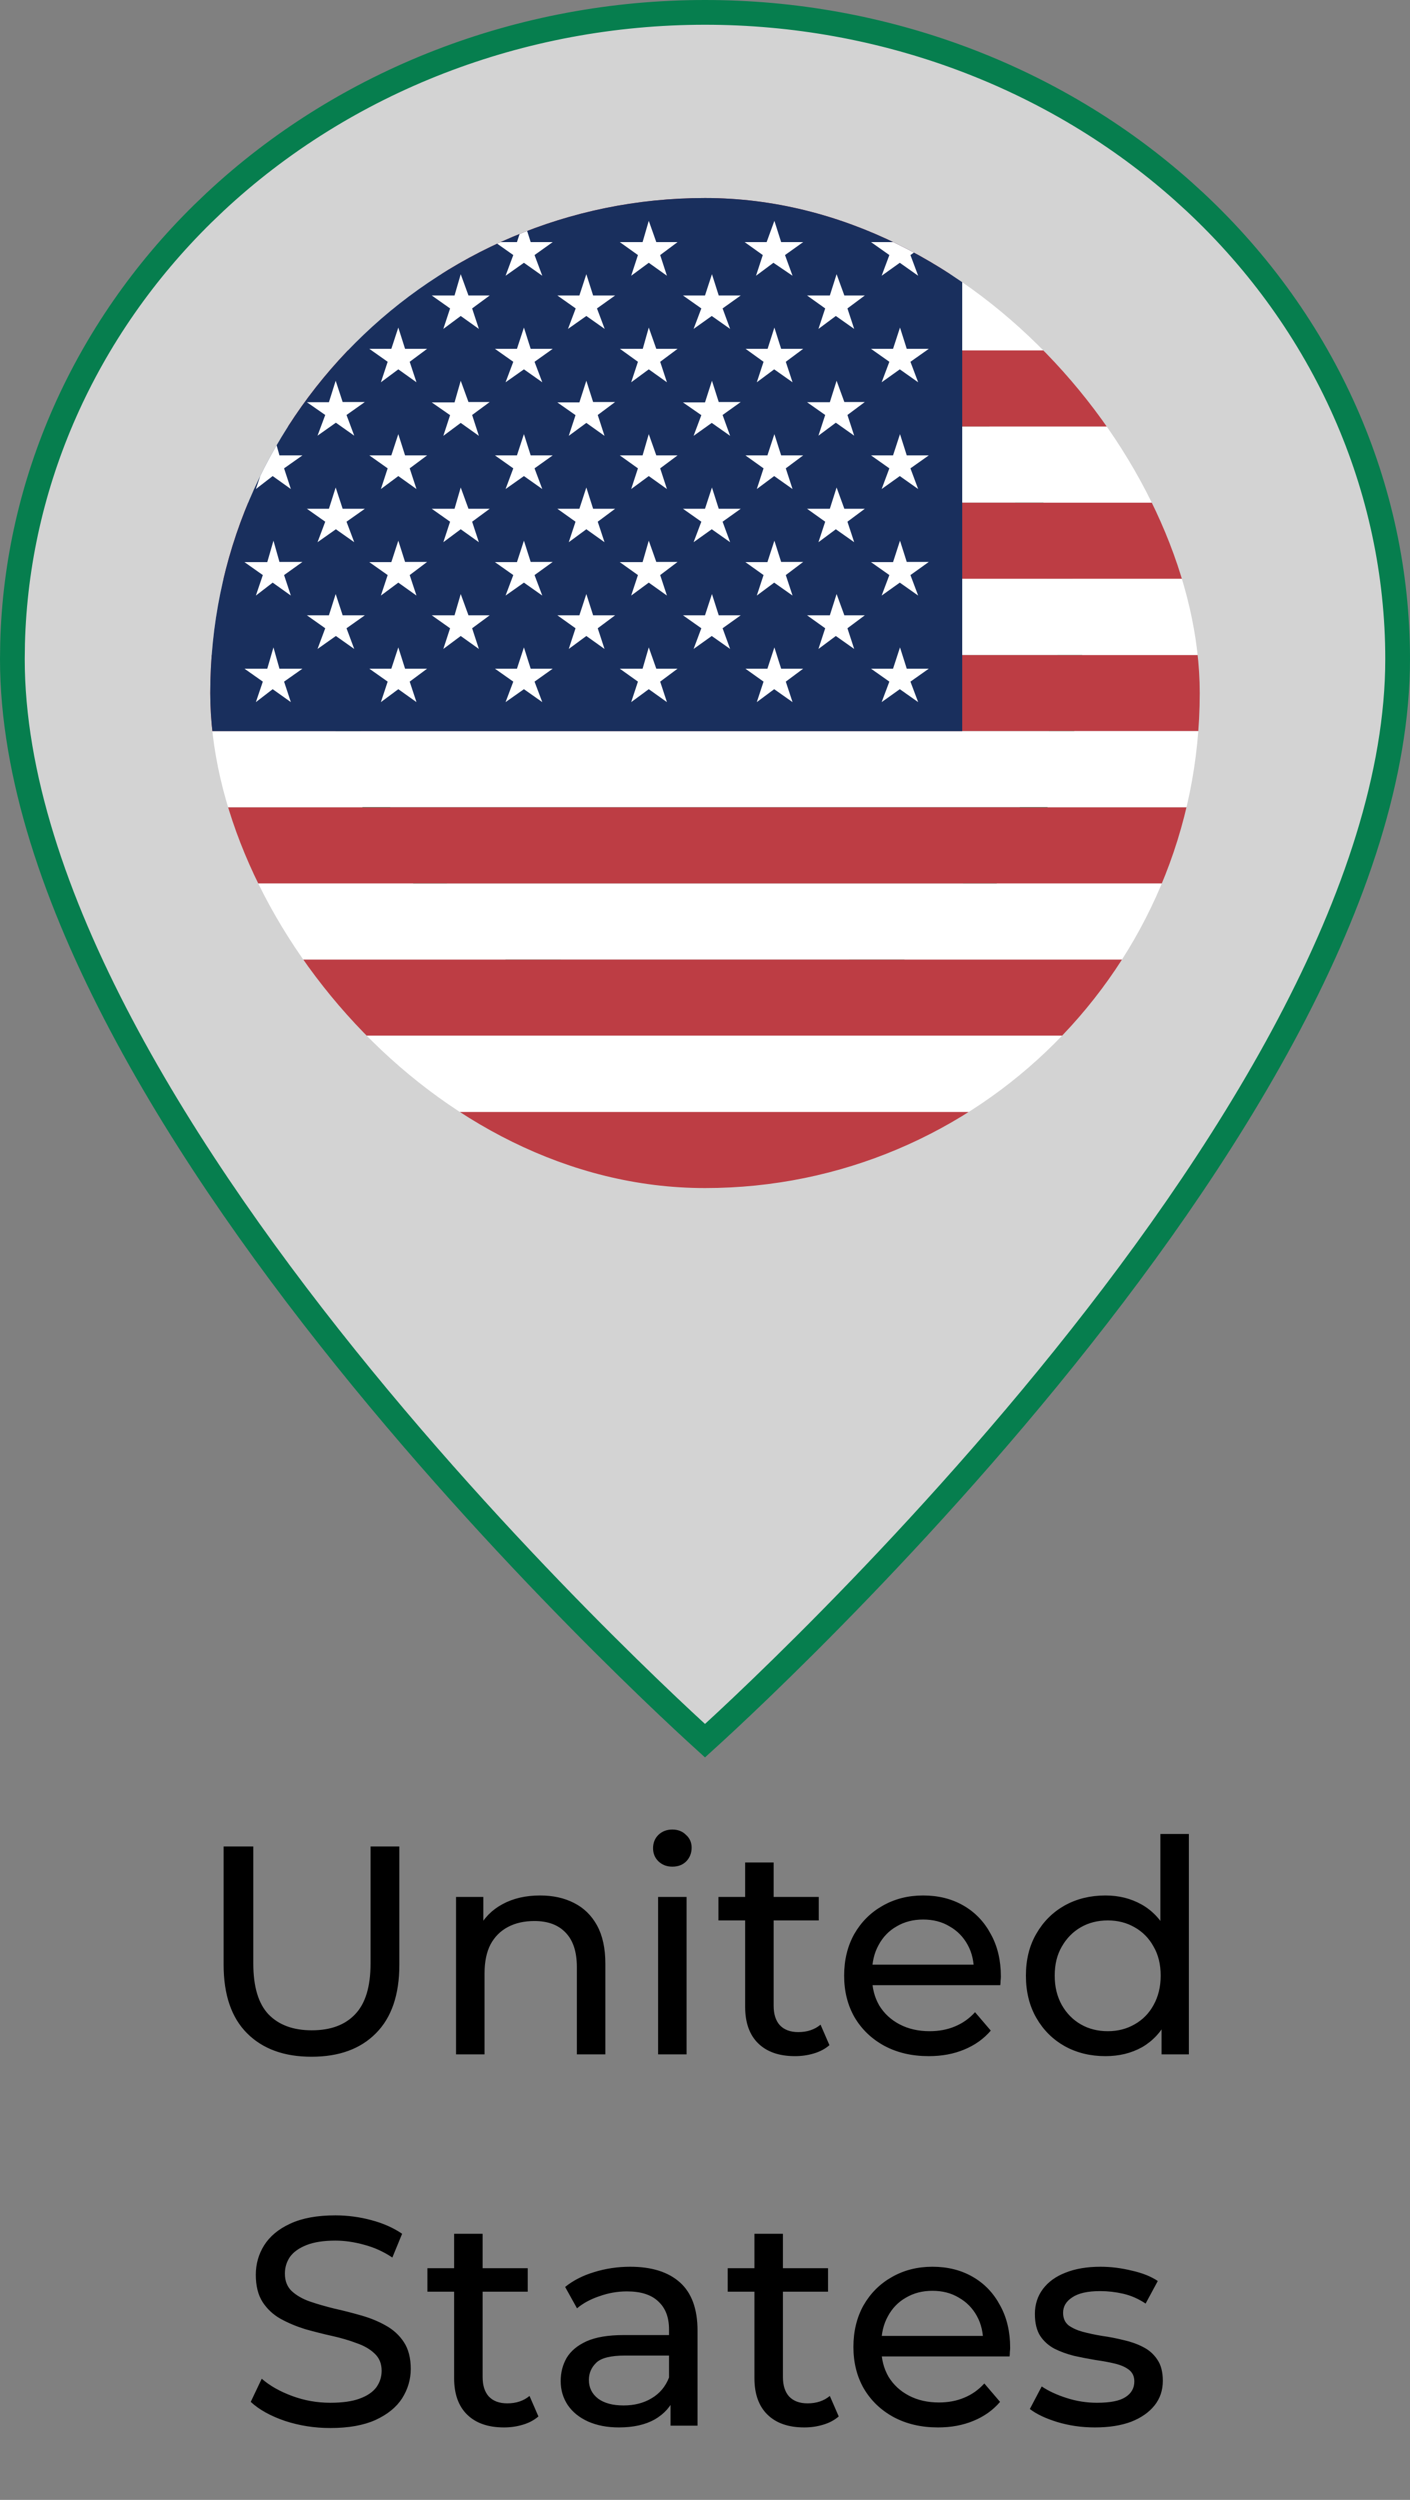 <svg width="57" height="101" viewBox="0 0 57 101" fill="none" xmlns="http://www.w3.org/2000/svg">
<rect x="0" y="0" width="57" height="101" fill="#808080" stroke="none"/>
<path d="M28.5 0.5C35.704 0.5 42.617 3.09 47.813 7.71L48.312 8.164C53.559 13.066 56.5 19.708 56.5 26.625C56.5 31.295 54.759 36.377 52.105 41.401C49.454 46.419 45.913 51.339 42.363 55.675C38.814 60.009 35.263 63.748 32.6 66.404C31.268 67.732 30.16 68.789 29.384 69.513C29.006 69.865 28.707 70.139 28.5 70.327C28.293 70.139 27.994 69.865 27.616 69.513C26.84 68.789 25.732 67.732 24.4 66.404C21.737 63.748 18.186 60.009 14.637 55.675C11.086 51.339 7.546 46.419 4.896 41.401C2.241 36.377 0.5 31.295 0.5 26.625L0.509 25.977C0.68 19.51 3.419 13.325 8.203 8.628L8.688 8.164C13.937 3.261 21.063 0.5 28.5 0.5ZM28.5 12.812C24.599 12.812 20.85 14.26 18.082 16.847C15.313 19.434 13.75 22.951 13.75 26.625C13.75 30.299 15.313 33.816 18.082 36.403C20.85 38.99 24.599 40.438 28.5 40.438C32.279 40.438 35.915 39.079 38.655 36.643L38.918 36.403C41.687 33.816 43.25 30.299 43.25 26.625C43.25 23.065 41.783 19.654 39.174 17.092L38.918 16.847C36.15 14.26 32.401 12.812 28.5 12.812Z" fill="white" fill-opacity="0.65" stroke="#067E4E"/>
<g clip-path="url(#clip0_1_37299)">
<path fill-rule="evenodd" clip-rule="evenodd" d="M8.5 8H84.5V11.078H8.5V8ZM8.5 14.156H84.5V17.234H8.5V14.156ZM8.5 20.305H84.5V23.391H8.5V20.305ZM8.5 26.461H84.5V29.539H8.5V26.461ZM8.5 32.617H84.5V35.695H8.5V32.617ZM8.5 38.766H84.5V41.844H8.5V38.766ZM8.5 44.922H84.5V48H8.5V44.922Z" fill="#BD3D44"/>
<path fill-rule="evenodd" clip-rule="evenodd" d="M8.5 11.078H84.5V14.156H8.5V11.078ZM8.5 17.234H84.5V20.305H8.5V17.234ZM8.5 23.383H84.5V26.461H8.5V23.383ZM8.5 29.539H84.5V32.609H8.5V29.539ZM8.5 35.695H84.5V38.766H8.5V35.695ZM8.5 41.844H84.5V44.922H8.5V41.844Z" fill="white"/>
<path fill-rule="evenodd" clip-rule="evenodd" d="M8.5 8H38.898V29.539H8.5V8Z" fill="#192F5D"/>
<path fill-rule="evenodd" clip-rule="evenodd" d="M11.023 8.922L11.336 9.781H12.195L11.484 10.305L11.758 11.141L11.023 10.617L10.344 11.141L10.625 10.305L9.883 9.781H10.805L11.023 8.922ZM16.102 8.922L16.375 9.781H17.266L16.531 10.305L16.844 11.141L16.102 10.617L15.359 11.141L15.672 10.305L14.93 9.781H15.82L16.102 8.922ZM21.18 8.922L21.453 9.781H22.344L21.609 10.305L21.922 11.141L21.18 10.617L20.438 11.141L20.75 10.305L20.008 9.781H20.898L21.18 8.922ZM26.227 8.922L26.531 9.781H27.391L26.688 10.305L26.961 11.141L26.227 10.617L25.516 11.141L25.789 10.305L25.055 9.781H25.977L26.227 8.922ZM31.305 8.922L31.578 9.781H32.469L31.734 10.305L32.039 11.141L31.266 10.617L30.562 11.141L30.836 10.305L30.102 9.781H30.992L31.305 8.922ZM36.383 8.922L36.656 9.781H37.547L36.805 10.305L37.117 11.141L36.375 10.617L35.641 11.141L35.953 10.305L35.211 9.781H36.102L36.383 8.922ZM13.57 11.078L13.852 11.938H14.75L14.008 12.461L14.32 13.289L13.578 12.766L12.836 13.289L13.148 12.461L12.406 11.938H13.297L13.57 11.078ZM18.625 11.078L18.938 11.938H19.797L19.086 12.461L19.359 13.289L18.625 12.766L17.922 13.289L18.195 12.461L17.453 11.938H18.375L18.625 11.078ZM23.703 11.078L23.977 11.938H24.867L24.133 12.461L24.445 13.289L23.703 12.766L22.961 13.289L23.273 12.461L22.531 11.938H23.422L23.703 11.078ZM28.781 11.078L29.055 11.938H29.945L29.211 12.461L29.516 13.289L28.773 12.766L28.039 13.289L28.352 12.461L27.609 11.938H28.5L28.781 11.078ZM33.82 11.078L34.133 11.938H34.961L34.258 12.461L34.531 13.289L33.789 12.766L33.086 13.289L33.359 12.461L32.625 11.938H33.547L33.82 11.078ZM11.055 13.234L11.297 14.094H12.227L11.484 14.617L11.758 15.445L11.023 14.922L10.344 15.445L10.625 14.617L9.883 14.094H10.805L11.055 13.234ZM16.102 13.234L16.375 14.094H17.266L16.562 14.617L16.836 15.445L16.102 14.922L15.398 15.445L15.672 14.617L14.93 14.094H15.82L16.102 13.234ZM21.18 13.234L21.453 14.094H22.344L21.609 14.617L21.922 15.445L21.18 14.922L20.438 15.445L20.75 14.617L20.008 14.094H20.898L21.18 13.234ZM26.227 13.234L26.531 14.094H27.391L26.688 14.617L26.961 15.445L26.227 14.922L25.516 15.445L25.789 14.617L25.062 14.094H25.984L26.227 13.234ZM31.305 13.234L31.578 14.094H32.469L31.766 14.617L32.039 15.445L31.297 14.922L30.594 15.445L30.867 14.617L30.141 14.094H31.031L31.305 13.234ZM36.383 13.234L36.656 14.094H37.547L36.805 14.617L37.117 15.445L36.375 14.922L35.641 15.445L35.953 14.617L35.211 14.094H36.102L36.383 13.234ZM13.57 15.383L13.852 16.242H14.75L14.008 16.766L14.32 17.602L13.578 17.078L12.836 17.602L13.148 16.766L12.406 16.25H13.297L13.57 15.383ZM18.625 15.383L18.938 16.242H19.797L19.086 16.766L19.359 17.609L18.625 17.086L17.922 17.609L18.195 16.773L17.453 16.258H18.375L18.625 15.383ZM23.703 15.383L23.977 16.242H24.867L24.164 16.766L24.438 17.609L23.703 17.086L22.992 17.609L23.266 16.773L22.531 16.258H23.422L23.703 15.383ZM28.781 15.383L29.055 16.242H29.945L29.211 16.766L29.516 17.609L28.773 17.086L28.039 17.609L28.352 16.773L27.609 16.258H28.5L28.781 15.383ZM33.82 15.383L34.133 16.242H34.961L34.258 16.766L34.531 17.602L33.789 17.078L33.086 17.602L33.359 16.766L32.625 16.25H33.547L33.82 15.383ZM11.055 17.539L11.297 18.398H12.227L11.484 18.922L11.758 19.758L11.023 19.234L10.344 19.758L10.625 18.922L9.883 18.398H10.805L11.055 17.539ZM16.102 17.539L16.375 18.398H17.266L16.562 18.922L16.836 19.758L16.102 19.234L15.398 19.758L15.672 18.922L14.93 18.398H15.82L16.102 17.539ZM21.18 17.539L21.453 18.398H22.344L21.609 18.922L21.922 19.758L21.18 19.234L20.438 19.758L20.75 18.922L20.008 18.398H20.898L21.18 17.539ZM26.227 17.539L26.531 18.398H27.391L26.688 18.922L26.961 19.758L26.227 19.234L25.516 19.758L25.789 18.922L25.055 18.398H25.977L26.227 17.539ZM31.305 17.539L31.578 18.398H32.469L31.766 18.922L32.039 19.758L31.297 19.234L30.594 19.758L30.867 18.922L30.133 18.398H31.023L31.305 17.539ZM36.383 17.539L36.656 18.398H37.547L36.805 18.922L37.117 19.758L36.375 19.234L35.641 19.758L35.953 18.922L35.211 18.398H36.102L36.383 17.539ZM13.57 19.695L13.852 20.555H14.75L14.008 21.078L14.32 21.906L13.578 21.383L12.836 21.906L13.148 21.078L12.406 20.555H13.297L13.57 19.695ZM18.625 19.695L18.938 20.555H19.797L19.086 21.078L19.359 21.906L18.625 21.383L17.922 21.906L18.195 21.078L17.453 20.555H18.375L18.625 19.695ZM23.703 19.695L23.977 20.555H24.867L24.164 21.078L24.438 21.906L23.703 21.383L22.992 21.906L23.266 21.078L22.531 20.555H23.422L23.703 19.695ZM28.781 19.695L29.055 20.555H29.945L29.211 21.078L29.516 21.906L28.773 21.383L28.039 21.906L28.352 21.078L27.609 20.555H28.5L28.781 19.695ZM33.82 19.695L34.133 20.555H34.961L34.258 21.078L34.531 21.906L33.789 21.383L33.086 21.906L33.359 21.078L32.625 20.555H33.547L33.82 19.695ZM11.055 21.844L11.297 22.703H12.227L11.484 23.234L11.758 24.062L11.023 23.539L10.344 24.062L10.625 23.234L9.883 22.711H10.805L11.055 21.844ZM16.102 21.844L16.375 22.703H17.266L16.562 23.234L16.836 24.062L16.102 23.539L15.398 24.062L15.672 23.234L14.93 22.711H15.82L16.102 21.844ZM21.18 21.844L21.453 22.703H22.344L21.609 23.234L21.922 24.062L21.18 23.539L20.438 24.062L20.75 23.234L20.008 22.711H20.898L21.18 21.844ZM26.227 21.844L26.531 22.703H27.391L26.688 23.234L26.961 24.062L26.227 23.539L25.516 24.062L25.789 23.234L25.055 22.711H25.977L26.227 21.844ZM31.305 21.844L31.578 22.703H32.469L31.766 23.234L32.039 24.062L31.297 23.539L30.594 24.062L30.867 23.234L30.133 22.711H31.023L31.305 21.844ZM36.383 21.844L36.656 22.703H37.547L36.805 23.234L37.117 24.062L36.375 23.539L35.641 24.062L35.953 23.234L35.211 22.711H36.102L36.383 21.844ZM13.57 24L13.852 24.859H14.75L14.008 25.383L14.32 26.219L13.578 25.695L12.836 26.219L13.148 25.383L12.406 24.859H13.297L13.57 24ZM18.625 24L18.938 24.859H19.797L19.086 25.383L19.359 26.219L18.625 25.695L17.922 26.219L18.195 25.383L17.453 24.859H18.375L18.625 24ZM23.703 24L23.977 24.859H24.867L24.164 25.383L24.438 26.219L23.703 25.695L22.992 26.219L23.266 25.383L22.531 24.859H23.422L23.703 24ZM28.781 24L29.055 24.859H29.945L29.211 25.383L29.516 26.219L28.773 25.695L28.039 26.219L28.352 25.383L27.609 24.859H28.5L28.781 24ZM33.82 24L34.133 24.859H34.961L34.258 25.383L34.531 26.219L33.789 25.695L33.086 26.219L33.359 25.383L32.625 24.859H33.547L33.82 24ZM11.055 26.156L11.297 27.016H12.227L11.484 27.539L11.758 28.367L11.023 27.844L10.344 28.367L10.625 27.539L9.883 27.016H10.805L11.055 26.156ZM16.102 26.156L16.375 27.016H17.266L16.562 27.539L16.836 28.367L16.102 27.844L15.398 28.367L15.672 27.539L14.93 27.016H15.82L16.102 26.156ZM21.18 26.156L21.453 27.016H22.344L21.609 27.539L21.922 28.367L21.18 27.844L20.438 28.367L20.75 27.539L20.008 27.016H20.898L21.18 26.156ZM26.227 26.156L26.531 27.016H27.391L26.688 27.539L26.961 28.367L26.227 27.844L25.516 28.367L25.789 27.539L25.055 27.016H25.977L26.227 26.156ZM31.305 26.156L31.578 27.016H32.469L31.766 27.539L32.039 28.367L31.297 27.844L30.594 28.367L30.867 27.539L30.133 27.016H31.023L31.305 26.156ZM36.383 26.156L36.656 27.016H37.547L36.805 27.539L37.117 28.367L36.375 27.844L35.641 28.367L35.953 27.539L35.211 27.016H36.102L36.383 26.156Z" fill="white"/>
</g>
<path d="M12.592 83.096C11.488 83.096 10.62 82.78 9.988 82.148C9.356 81.516 9.04 80.592 9.04 79.376V74.6H10.24V79.328C10.24 80.264 10.444 80.948 10.852 81.38C11.268 81.812 11.852 82.028 12.604 82.028C13.364 82.028 13.948 81.812 14.356 81.38C14.772 80.948 14.98 80.264 14.98 79.328V74.6H16.144V79.376C16.144 80.592 15.828 81.516 15.196 82.148C14.572 82.78 13.704 83.096 12.592 83.096ZM21.832 76.58C22.352 76.58 22.808 76.68 23.2 76.88C23.6 77.08 23.912 77.384 24.136 77.792C24.36 78.2 24.472 78.716 24.472 79.34V83H23.32V79.472C23.32 78.856 23.168 78.392 22.864 78.08C22.568 77.768 22.148 77.612 21.604 77.612C21.196 77.612 20.84 77.692 20.536 77.852C20.232 78.012 19.996 78.248 19.828 78.56C19.668 78.872 19.588 79.26 19.588 79.724V83H18.436V76.64H19.54V78.356L19.36 77.9C19.568 77.484 19.888 77.16 20.32 76.928C20.752 76.696 21.256 76.58 21.832 76.58ZM26.604 83V76.64H27.756V83H26.604ZM27.18 75.416C26.956 75.416 26.768 75.344 26.616 75.2C26.472 75.056 26.4 74.88 26.4 74.672C26.4 74.456 26.472 74.276 26.616 74.132C26.768 73.988 26.956 73.916 27.18 73.916C27.404 73.916 27.588 73.988 27.732 74.132C27.884 74.268 27.96 74.44 27.96 74.648C27.96 74.864 27.888 75.048 27.744 75.2C27.6 75.344 27.412 75.416 27.18 75.416ZM32.139 83.072C31.499 83.072 31.003 82.9 30.651 82.556C30.299 82.212 30.123 81.72 30.123 81.08V75.248H31.275V81.032C31.275 81.376 31.359 81.64 31.527 81.824C31.703 82.008 31.951 82.1 32.271 82.1C32.631 82.1 32.931 82 33.171 81.8L33.531 82.628C33.355 82.78 33.143 82.892 32.895 82.964C32.655 83.036 32.403 83.072 32.139 83.072ZM29.043 77.588V76.64H33.099V77.588H29.043ZM37.545 83.072C36.865 83.072 36.265 82.932 35.745 82.652C35.233 82.372 34.833 81.988 34.545 81.5C34.265 81.012 34.125 80.452 34.125 79.82C34.125 79.188 34.261 78.628 34.533 78.14C34.813 77.652 35.193 77.272 35.673 77C36.161 76.72 36.709 76.58 37.317 76.58C37.933 76.58 38.477 76.716 38.949 76.988C39.421 77.26 39.789 77.644 40.053 78.14C40.325 78.628 40.461 79.2 40.461 79.856C40.461 79.904 40.457 79.96 40.449 80.024C40.449 80.088 40.445 80.148 40.437 80.204H35.025V79.376H39.837L39.369 79.664C39.377 79.256 39.293 78.892 39.117 78.572C38.941 78.252 38.697 78.004 38.385 77.828C38.081 77.644 37.725 77.552 37.317 77.552C36.917 77.552 36.561 77.644 36.249 77.828C35.937 78.004 35.693 78.256 35.517 78.584C35.341 78.904 35.253 79.272 35.253 79.688V79.88C35.253 80.304 35.349 80.684 35.541 81.02C35.741 81.348 36.017 81.604 36.369 81.788C36.721 81.972 37.125 82.064 37.581 82.064C37.957 82.064 38.297 82 38.601 81.872C38.913 81.744 39.185 81.552 39.417 81.296L40.053 82.04C39.765 82.376 39.405 82.632 38.973 82.808C38.549 82.984 38.073 83.072 37.545 83.072ZM44.689 83.072C44.073 83.072 43.521 82.936 43.033 82.664C42.553 82.392 42.173 82.012 41.893 81.524C41.613 81.036 41.473 80.468 41.473 79.82C41.473 79.172 41.613 78.608 41.893 78.128C42.173 77.64 42.553 77.26 43.033 76.988C43.521 76.716 44.073 76.58 44.689 76.58C45.225 76.58 45.709 76.7 46.141 76.94C46.573 77.18 46.917 77.54 47.173 78.02C47.437 78.5 47.569 79.1 47.569 79.82C47.569 80.54 47.441 81.14 47.185 81.62C46.937 82.1 46.597 82.464 46.165 82.712C45.733 82.952 45.241 83.072 44.689 83.072ZM44.785 82.064C45.185 82.064 45.545 81.972 45.865 81.788C46.193 81.604 46.449 81.344 46.633 81.008C46.825 80.664 46.921 80.268 46.921 79.82C46.921 79.364 46.825 78.972 46.633 78.644C46.449 78.308 46.193 78.048 45.865 77.864C45.545 77.68 45.185 77.588 44.785 77.588C44.377 77.588 44.013 77.68 43.693 77.864C43.373 78.048 43.117 78.308 42.925 78.644C42.733 78.972 42.637 79.364 42.637 79.82C42.637 80.268 42.733 80.664 42.925 81.008C43.117 81.344 43.373 81.604 43.693 81.788C44.013 81.972 44.377 82.064 44.785 82.064ZM46.957 83V81.284L47.029 79.808L46.909 78.332V74.096H48.061V83H46.957ZM13.352 98.096C12.713 98.096 12.101 98 11.517 97.808C10.932 97.608 10.473 97.352 10.136 97.04L10.581 96.104C10.9 96.384 11.309 96.616 11.805 96.8C12.3 96.984 12.816 97.076 13.352 97.076C13.841 97.076 14.236 97.02 14.54 96.908C14.845 96.796 15.069 96.644 15.213 96.452C15.357 96.252 15.428 96.028 15.428 95.78C15.428 95.492 15.332 95.26 15.14 95.084C14.957 94.908 14.713 94.768 14.409 94.664C14.113 94.552 13.784 94.456 13.425 94.376C13.065 94.296 12.7 94.204 12.332 94.1C11.973 93.988 11.64 93.848 11.336 93.68C11.04 93.512 10.8 93.288 10.617 93.008C10.432 92.72 10.341 92.352 10.341 91.904C10.341 91.472 10.453 91.076 10.677 90.716C10.909 90.348 11.261 90.056 11.732 89.84C12.213 89.616 12.82 89.504 13.556 89.504C14.044 89.504 14.528 89.568 15.008 89.696C15.489 89.824 15.905 90.008 16.256 90.248L15.861 91.208C15.501 90.968 15.12 90.796 14.72 90.692C14.32 90.58 13.932 90.524 13.556 90.524C13.085 90.524 12.697 90.584 12.393 90.704C12.088 90.824 11.864 90.984 11.72 91.184C11.585 91.384 11.517 91.608 11.517 91.856C11.517 92.152 11.608 92.388 11.793 92.564C11.985 92.74 12.229 92.88 12.524 92.984C12.829 93.088 13.161 93.184 13.521 93.272C13.88 93.352 14.241 93.444 14.601 93.548C14.969 93.652 15.3 93.788 15.597 93.956C15.9 94.124 16.145 94.348 16.328 94.628C16.512 94.908 16.605 95.268 16.605 95.708C16.605 96.132 16.488 96.528 16.256 96.896C16.024 97.256 15.665 97.548 15.177 97.772C14.697 97.988 14.088 98.096 13.352 98.096ZM20.374 98.072C19.734 98.072 19.238 97.9 18.886 97.556C18.534 97.212 18.358 96.72 18.358 96.08V90.248H19.51V96.032C19.51 96.376 19.594 96.64 19.762 96.824C19.938 97.008 20.186 97.1 20.506 97.1C20.866 97.1 21.166 97 21.406 96.8L21.766 97.628C21.59 97.78 21.378 97.892 21.13 97.964C20.89 98.036 20.638 98.072 20.374 98.072ZM17.278 92.588V91.64H21.334V92.588H17.278ZM27.106 98V96.656L27.046 96.404V94.112C27.046 93.624 26.902 93.248 26.614 92.984C26.334 92.712 25.91 92.576 25.342 92.576C24.966 92.576 24.598 92.64 24.238 92.768C23.878 92.888 23.574 93.052 23.326 93.26L22.846 92.396C23.174 92.132 23.566 91.932 24.022 91.796C24.486 91.652 24.97 91.58 25.474 91.58C26.346 91.58 27.018 91.792 27.49 92.216C27.962 92.64 28.198 93.288 28.198 94.16V98H27.106ZM25.018 98.072C24.546 98.072 24.13 97.992 23.77 97.832C23.418 97.672 23.146 97.452 22.954 97.172C22.762 96.884 22.666 96.56 22.666 96.2C22.666 95.856 22.746 95.544 22.906 95.264C23.074 94.984 23.342 94.76 23.71 94.592C24.086 94.424 24.59 94.34 25.222 94.34H27.238V95.168H25.27C24.694 95.168 24.306 95.264 24.106 95.456C23.906 95.648 23.806 95.88 23.806 96.152C23.806 96.464 23.93 96.716 24.178 96.908C24.426 97.092 24.77 97.184 25.21 97.184C25.642 97.184 26.018 97.088 26.338 96.896C26.666 96.704 26.902 96.424 27.046 96.056L27.274 96.848C27.122 97.224 26.854 97.524 26.47 97.748C26.086 97.964 25.602 98.072 25.018 98.072ZM32.514 98.072C31.874 98.072 31.378 97.9 31.026 97.556C30.674 97.212 30.498 96.72 30.498 96.08V90.248H31.65V96.032C31.65 96.376 31.734 96.64 31.902 96.824C32.078 97.008 32.326 97.1 32.646 97.1C33.006 97.1 33.306 97 33.546 96.8L33.906 97.628C33.73 97.78 33.518 97.892 33.27 97.964C33.03 98.036 32.778 98.072 32.514 98.072ZM29.418 92.588V91.64H33.474V92.588H29.418ZM37.92 98.072C37.24 98.072 36.64 97.932 36.12 97.652C35.608 97.372 35.208 96.988 34.92 96.5C34.64 96.012 34.5 95.452 34.5 94.82C34.5 94.188 34.636 93.628 34.908 93.14C35.188 92.652 35.568 92.272 36.048 92C36.536 91.72 37.084 91.58 37.692 91.58C38.308 91.58 38.852 91.716 39.324 91.988C39.796 92.26 40.164 92.644 40.428 93.14C40.7 93.628 40.836 94.2 40.836 94.856C40.836 94.904 40.832 94.96 40.824 95.024C40.824 95.088 40.82 95.148 40.812 95.204H35.4V94.376H40.212L39.744 94.664C39.752 94.256 39.668 93.892 39.492 93.572C39.316 93.252 39.072 93.004 38.76 92.828C38.456 92.644 38.1 92.552 37.692 92.552C37.292 92.552 36.936 92.644 36.624 92.828C36.312 93.004 36.068 93.256 35.892 93.584C35.716 93.904 35.628 94.272 35.628 94.688V94.88C35.628 95.304 35.724 95.684 35.916 96.02C36.116 96.348 36.392 96.604 36.744 96.788C37.096 96.972 37.5 97.064 37.956 97.064C38.332 97.064 38.672 97 38.976 96.872C39.288 96.744 39.56 96.552 39.792 96.296L40.428 97.04C40.14 97.376 39.78 97.632 39.348 97.808C38.924 97.984 38.448 98.072 37.92 98.072ZM44.26 98.072C43.732 98.072 43.228 98 42.748 97.856C42.276 97.712 41.904 97.536 41.632 97.328L42.112 96.416C42.384 96.6 42.72 96.756 43.12 96.884C43.52 97.012 43.928 97.076 44.344 97.076C44.88 97.076 45.264 97 45.496 96.848C45.736 96.696 45.856 96.484 45.856 96.212C45.856 96.012 45.784 95.856 45.64 95.744C45.496 95.632 45.304 95.548 45.064 95.492C44.832 95.436 44.572 95.388 44.284 95.348C43.996 95.3 43.708 95.244 43.42 95.18C43.132 95.108 42.868 95.012 42.628 94.892C42.388 94.764 42.196 94.592 42.052 94.376C41.908 94.152 41.836 93.856 41.836 93.488C41.836 93.104 41.944 92.768 42.16 92.48C42.376 92.192 42.68 91.972 43.072 91.82C43.472 91.66 43.944 91.58 44.488 91.58C44.904 91.58 45.324 91.632 45.748 91.736C46.18 91.832 46.532 91.972 46.804 92.156L46.312 93.068C46.024 92.876 45.724 92.744 45.412 92.672C45.1 92.6 44.788 92.564 44.476 92.564C43.972 92.564 43.596 92.648 43.348 92.816C43.1 92.976 42.976 93.184 42.976 93.44C42.976 93.656 43.048 93.824 43.192 93.944C43.344 94.056 43.536 94.144 43.768 94.208C44.008 94.272 44.272 94.328 44.56 94.376C44.848 94.416 45.136 94.472 45.424 94.544C45.712 94.608 45.972 94.7 46.204 94.82C46.444 94.94 46.636 95.108 46.78 95.324C46.932 95.54 47.008 95.828 47.008 96.188C47.008 96.572 46.896 96.904 46.672 97.184C46.448 97.464 46.132 97.684 45.724 97.844C45.316 97.996 44.828 98.072 44.26 98.072Z" fill="black"/>
<defs>
<clipPath id="clip0_1_37299">
<rect x="8.5" y="8" width="40" height="40" rx="20" fill="white"/>
</clipPath>
</defs>
</svg>
